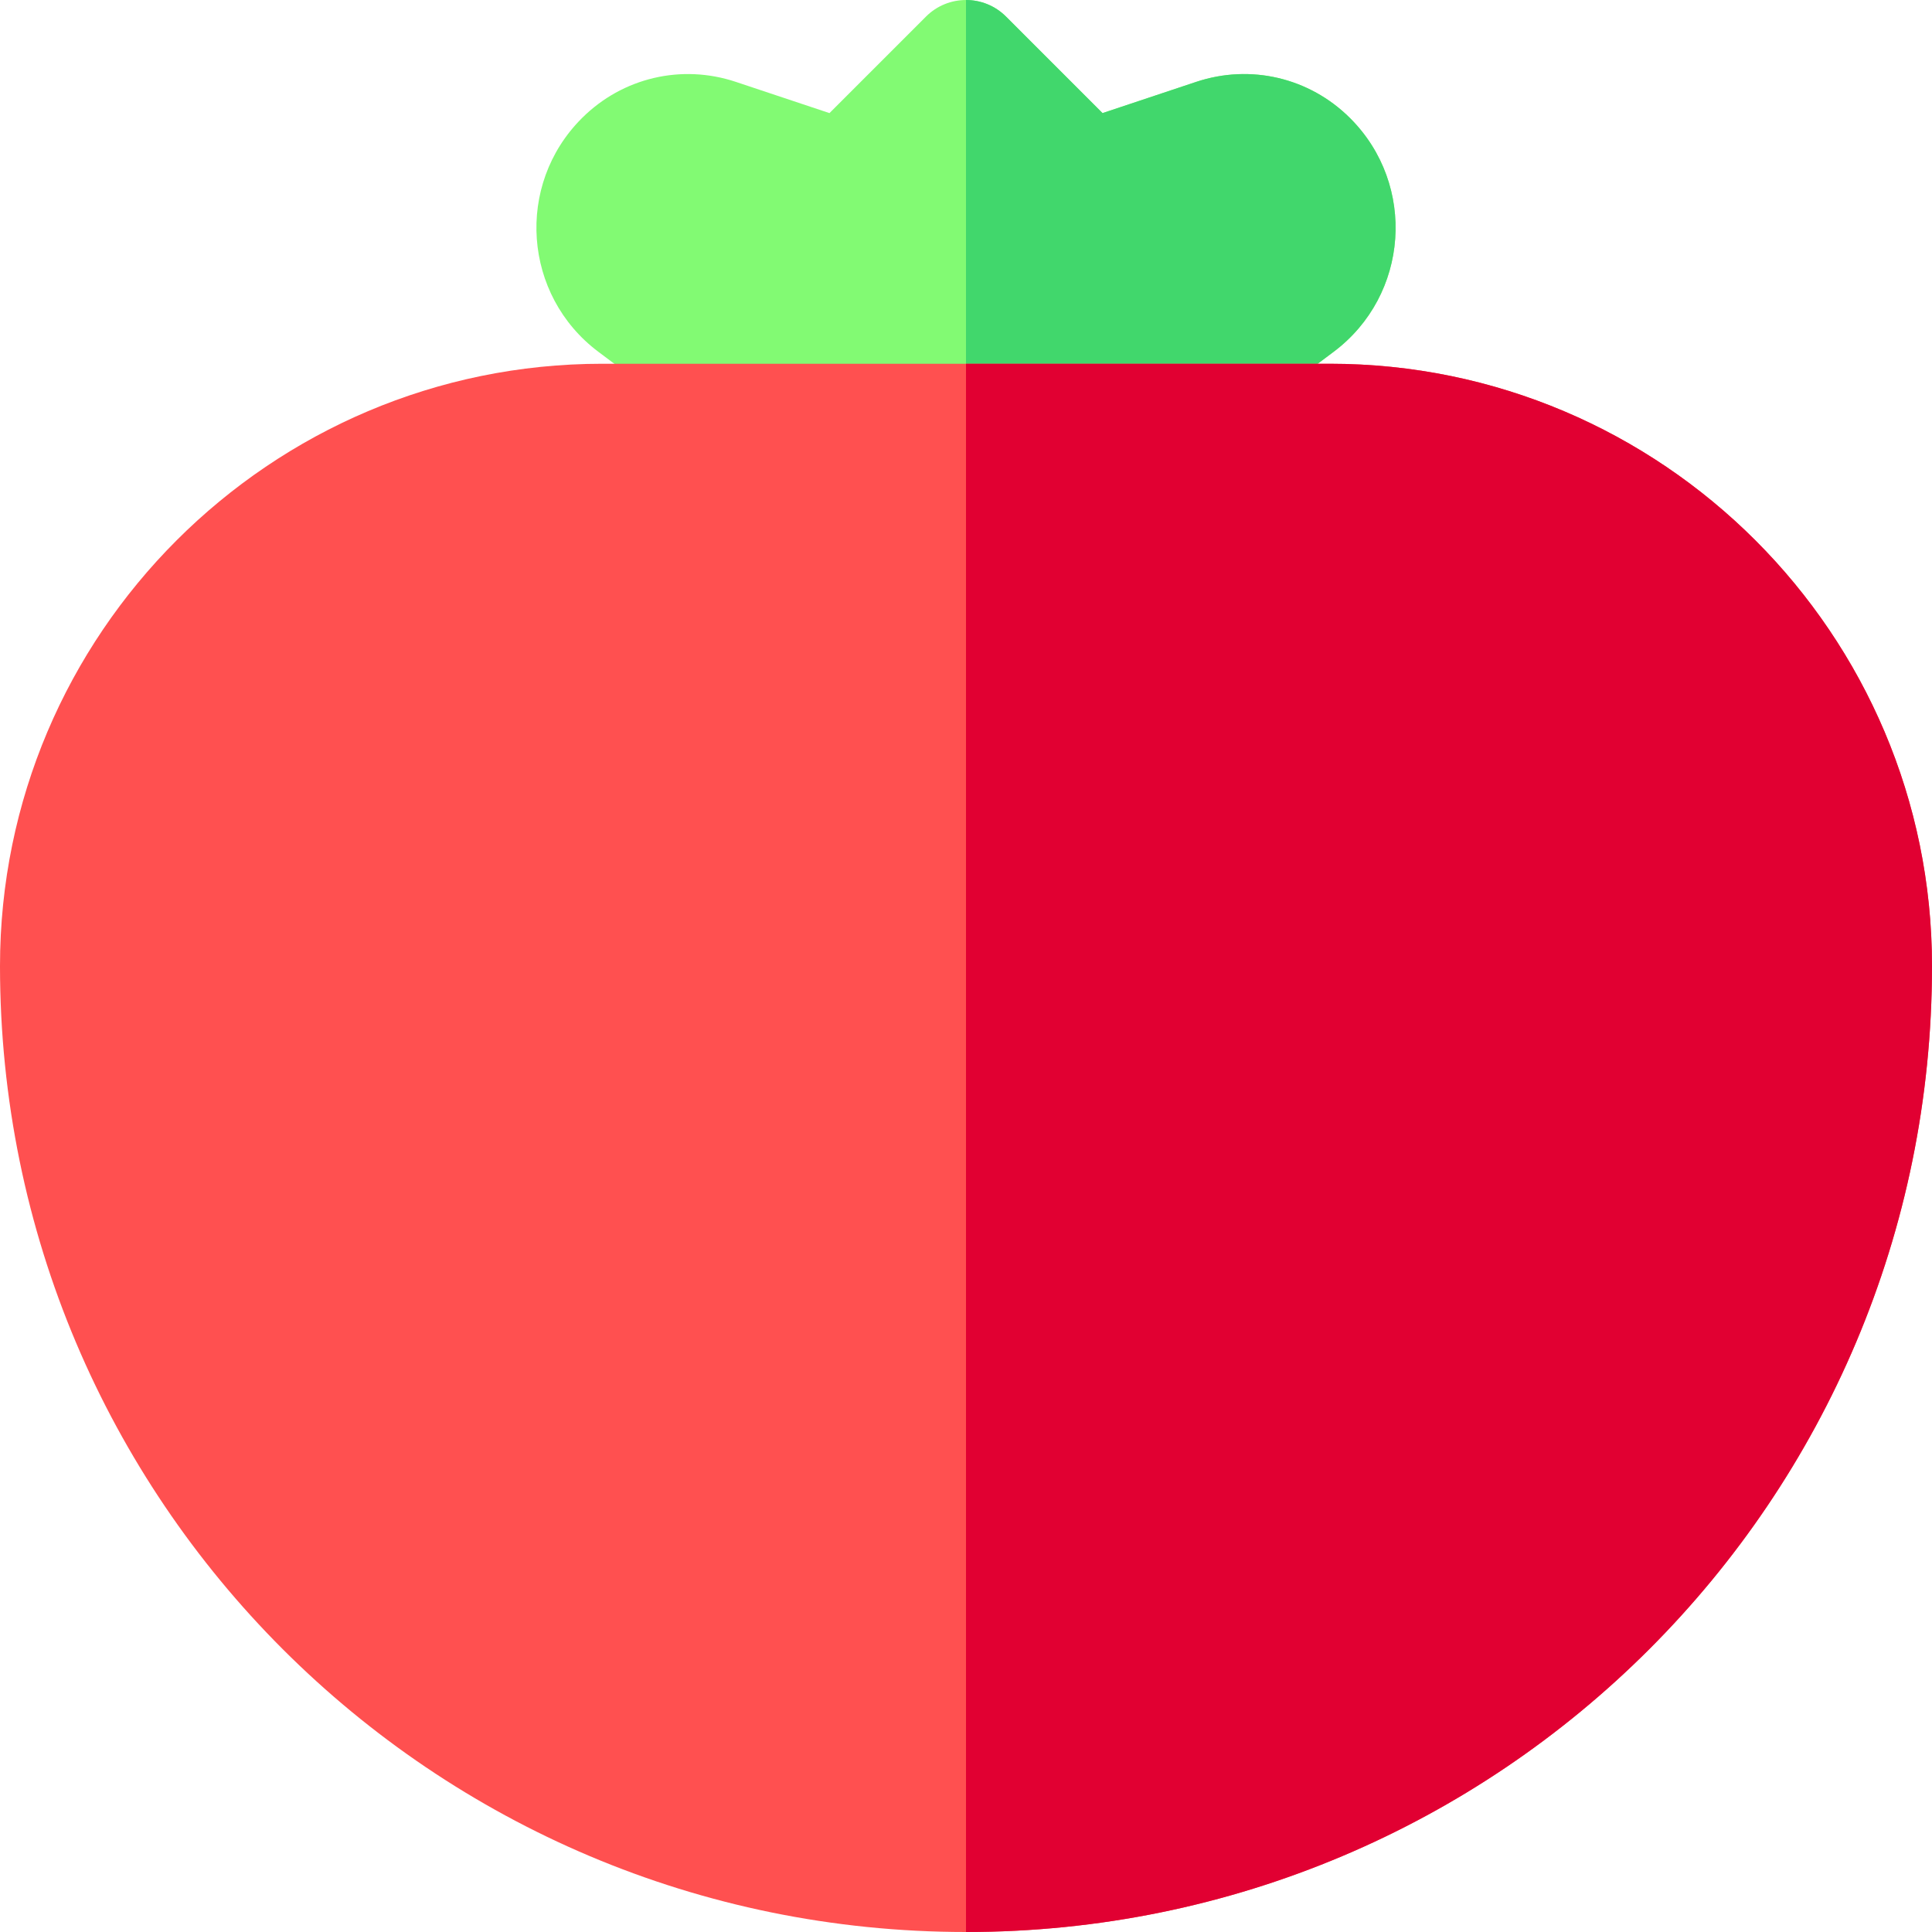 <svg id="Layer_1" enable-background="new 0 0 512 512" height="512" viewBox="0 0 512 512" width="512" xmlns="http://www.w3.org/2000/svg"><g><path d="m304.2 126.4h-96.4c-3.246 0-6.404-1.053-9-3l-40.23-30.173c-19.961-14.971-22.067-44.209-4.395-61.881.028-.028.057-.057.085-.084 10.749-10.693 26.35-14.359 40.743-9.566 8.093 2.701 17.891 5.968 24.814 8.276l25.578-25.578c5.857-5.858 15.355-5.858 21.213 0l25.578 25.577 24.815-8.273c14.393-4.797 29.996-1.129 40.747 9.569.027.026.054.053.08.079 17.648 17.648 15.602 46.883-4.395 61.881l-40.233 30.173c-2.596 1.947-5.754 3-9 3z" fill="#82fa73"/><path d="m313.2 123.4 40.23-30.173c19.997-14.998 22.043-44.233 4.395-61.881-.026-.026-.052-.053-.08-.079-10.751-10.699-26.354-14.366-40.747-9.569l-24.815 8.273-25.576-25.577c-2.929-2.929-6.768-4.394-10.607-4.394v126.4h48.2c3.246 0 6.404-1.053 9-3z" fill="#41d76c"/><path d="m256 512c-141.407 0-256-114.415-256-256 0-88.004 71.596-159.6 159.6-159.6h192.8c88.004 0 159.6 71.596 159.6 159.6 0 141.415-114.413 256-256 256z" fill="#ff5050"/><path d="m512 256c0-88.004-71.596-159.6-159.6-159.6h-96.4v415.6c141.587 0 256-114.585 256-256z" fill="#e10032"/></g></svg>